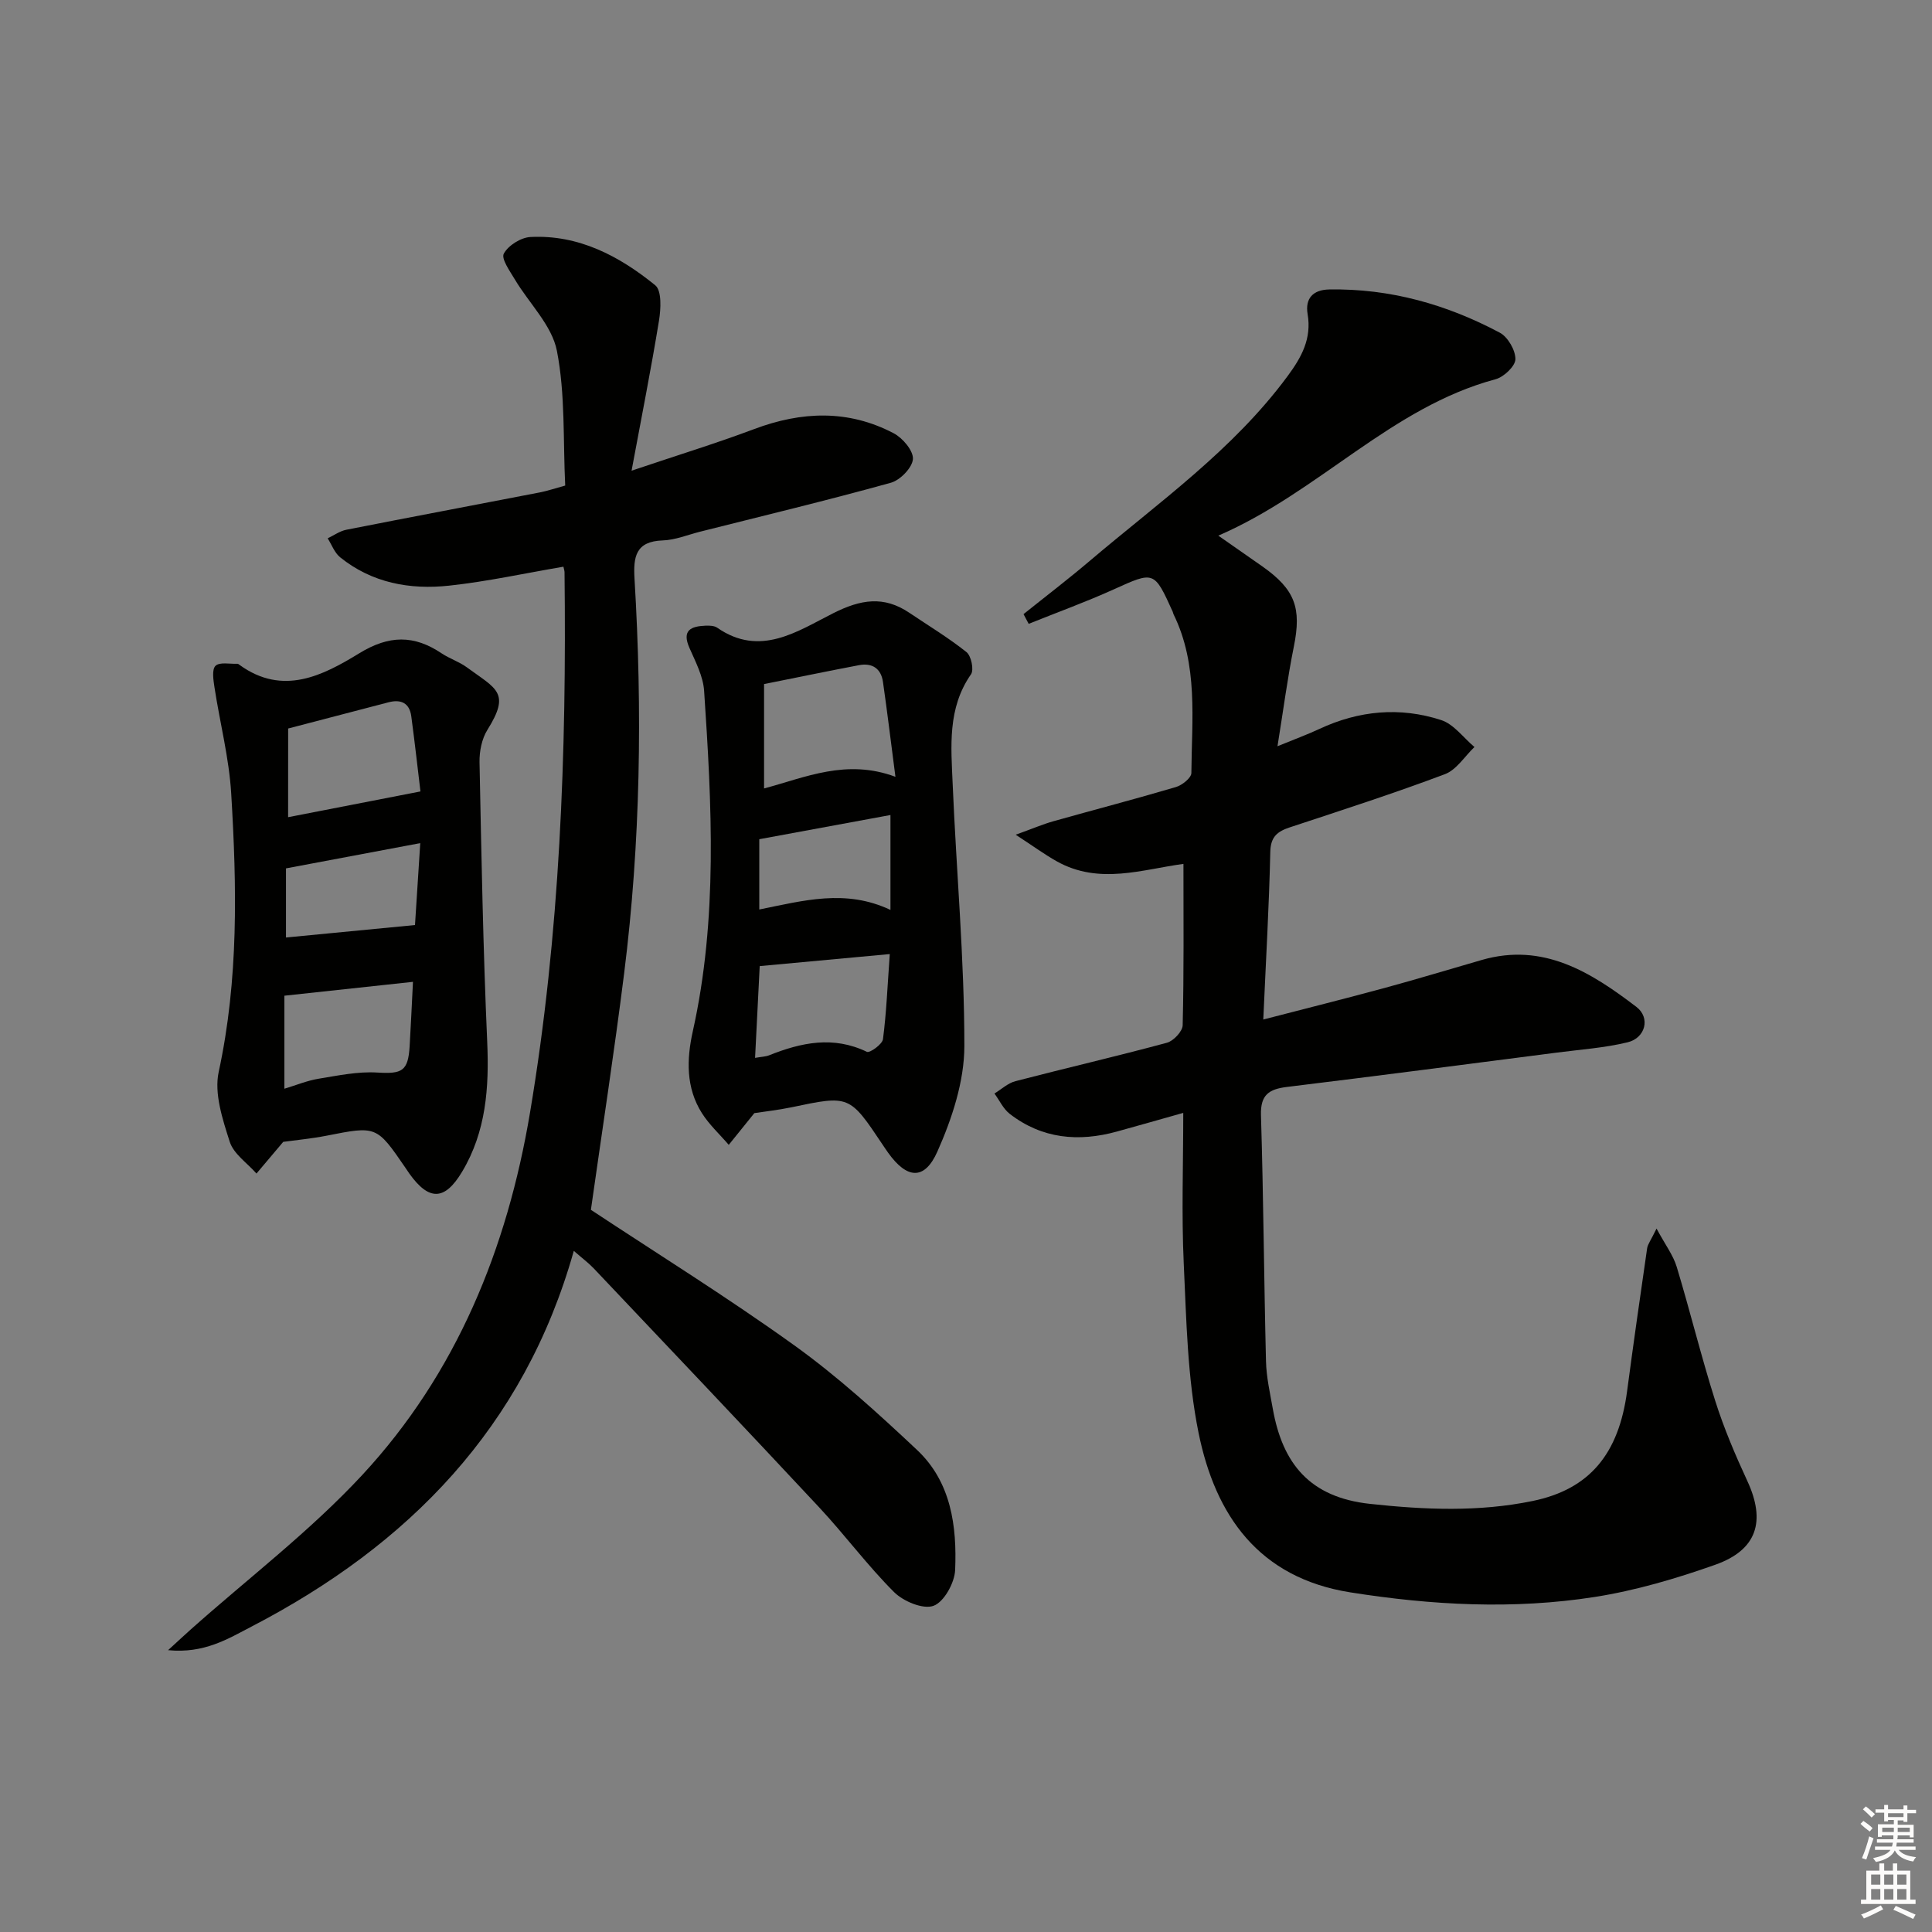 <svg enable-background="new 0 0 400 400" viewBox="0 0 400 400" xmlns="http://www.w3.org/2000/svg"><rect x="0" y="0" width="400" height="400" fill="#808080" stroke="none"/><g fill="#010100"><path d="m245.02 178.86c-8.43 1.12-17.45 4.4-26.24-.54-2.5-1.4-4.82-3.11-8.49-5.5 3.63-1.31 5.67-2.19 7.8-2.79 8.45-2.38 16.95-4.59 25.37-7.08 1.29-.38 3.19-1.9 3.2-2.9.08-11.09 1.46-22.38-3.7-32.89-.07-.15-.08-.33-.15-.48-3.86-8.54-3.87-8.43-12.21-4.66-5.77 2.61-11.74 4.77-17.62 7.14-.36-.67-.71-1.34-1.07-2.01 4.58-3.67 9.26-7.24 13.73-11.04 14.25-12.1 29.66-22.95 40.95-38.25 2.89-3.91 5-7.75 4.14-12.82-.55-3.26 1.11-5.05 4.48-5.11 12.58-.22 24.32 3.1 35.31 8.95 1.67.89 3.25 3.63 3.23 5.49-.02 1.44-2.39 3.68-4.09 4.14-21.69 5.82-36.57 23.36-57.42 32.39 3.56 2.48 6.35 4.42 9.12 6.37 6.79 4.78 8.13 8.63 6.52 16.58-1.31 6.48-2.16 13.05-3.39 20.65 3.58-1.47 6.17-2.41 8.65-3.57 8.19-3.83 16.71-4.62 25.23-1.85 2.63.85 4.62 3.67 6.9 5.58-2.02 1.93-3.72 4.73-6.13 5.63-10.55 3.97-21.29 7.44-32 10.97-2.61.86-4.07 1.9-4.14 5.11-.25 11.27-.91 22.53-1.45 34.71 8.68-2.25 16.93-4.31 25.14-6.54 6.73-1.83 13.4-3.86 20.1-5.79 12.75-3.68 22.62 2.56 32 9.71 2.97 2.26 1.88 6.45-1.82 7.34-4.8 1.16-9.81 1.5-14.73 2.14-18.59 2.4-37.18 4.83-55.79 7.1-3.74.46-5.51 1.63-5.38 5.87.52 16.97.62 33.95 1.04 50.92.08 3.29.83 6.58 1.41 9.84 2.01 11.34 7.64 18.34 20.12 19.69 11.36 1.23 22.53 1.7 33.69-.6 11.78-2.43 17.81-9.73 19.54-22.71 1.31-9.88 2.72-19.74 4.15-29.6.13-.87.78-1.67 1.95-4.09 1.81 3.37 3.45 5.52 4.18 7.94 2.78 9.2 5.06 18.55 7.96 27.7 1.8 5.68 4.15 11.21 6.66 16.63 3.84 8.29 2.05 14.26-6.66 17.34-8.09 2.86-16.46 5.33-24.91 6.66-16.86 2.64-33.78 1.72-50.64-.95-18.98-3.01-27.93-15.95-31.4-32.97-2.33-11.46-2.53-23.41-3.08-35.16-.47-10.12-.1-20.29-.1-31.14-4.9 1.38-9.3 2.64-13.72 3.86-7.96 2.2-15.51 1.52-22.21-3.66-1.34-1.04-2.12-2.79-3.16-4.21 1.45-.88 2.79-2.16 4.36-2.56 10.43-2.71 20.94-5.14 31.35-7.95 1.36-.37 3.23-2.35 3.26-3.62.27-10.98.16-21.94.16-33.41z"/><path d="m116.65 117.33c-8 1.36-15.77 3.07-23.64 3.92-8.12.88-15.98-.54-22.59-5.87-1.16-.94-1.74-2.6-2.58-3.93 1.28-.6 2.51-1.5 3.86-1.77 13.34-2.63 26.71-5.14 40.06-7.73 1.6-.31 3.16-.85 5.26-1.42-.46-9.42.04-18.89-1.72-27.9-1.03-5.28-5.75-9.81-8.69-14.75-1.03-1.73-2.88-4.3-2.3-5.37.91-1.69 3.52-3.33 5.49-3.44 10-.52 18.41 3.94 25.86 9.99 1.37 1.11 1.17 4.9.78 7.31-1.62 9.92-3.58 19.79-5.68 31.08 9.48-3.2 17.52-5.66 25.37-8.61 9.84-3.7 19.51-4.07 28.91.87 1.86.98 4.09 3.62 3.97 5.34-.13 1.78-2.63 4.36-4.57 4.9-13.09 3.63-26.31 6.81-39.49 10.13-2.57.65-5.14 1.72-7.74 1.81-5.62.18-6.11 3.42-5.84 7.93 1.64 27.29 1.26 54.56-2.15 81.71-2.04 16.27-4.55 32.49-6.88 48.95 13.69 9.05 28.25 18.1 42.14 28.08 9 6.47 17.29 14.03 25.39 21.64 7.05 6.63 8.27 15.78 7.88 24.88-.12 2.65-2.31 6.6-4.48 7.39-2.16.78-6.23-.92-8.16-2.84-5.52-5.51-10.2-11.86-15.53-17.57-15.45-16.56-31.05-32.98-46.62-49.42-1.11-1.17-2.42-2.14-4.16-3.66-10.3 36.58-34.26 60.94-66.75 77.8-4.87 2.53-9.75 5.6-17.25 4.87 2.18-1.99 3.4-3.13 4.64-4.24 11.92-10.62 24.76-20.39 35.57-32.04 19.52-21.05 30-46.89 34.72-74.99 6.22-37.03 7.59-74.42 7.15-111.9 0-.3-.12-.62-.23-1.15z"/><path d="m156.18 230.46c-1.94 2.4-3.62 4.48-5.3 6.57-1.87-2.18-4.04-4.17-5.56-6.57-3.33-5.25-3.17-11.15-1.89-16.91 5.21-23.37 3.93-46.95 2.35-70.52-.2-3.02-1.78-6.02-3.04-8.89-1.62-3.67.33-4.47 3.31-4.6.81-.03 1.82-.01 2.44.42 8.89 6.18 16.66.7 24.02-3 5.7-2.87 10.46-3.65 15.74-.1 3.98 2.68 8.11 5.17 11.85 8.15.98.78 1.58 3.66.94 4.59-4.91 7.04-4.13 14.95-3.8 22.71.76 18.1 2.43 36.19 2.42 54.29-.01 7.31-2.56 15.01-5.58 21.81-2.69 6.06-6.34 5.66-10.21.24-.39-.54-.75-1.09-1.12-1.64-6.89-10.31-6.88-10.28-18.92-7.75-2.75.57-5.55.87-7.65 1.2zm2.01-88.83v21.61c8.55-2.28 17.06-6.2 27.2-2.41-.94-7.21-1.69-13.44-2.58-19.64-.4-2.81-2.25-3.99-4.98-3.47-6.33 1.2-12.63 2.51-19.64 3.91zm26.03 55.9c-9.58.89-18.22 1.69-26.93 2.49-.34 6.7-.64 12.71-.96 19 1.3-.23 2.16-.24 2.9-.53 6.66-2.66 13.3-4.07 20.25-.72.6.29 3.19-1.56 3.33-2.62.71-5.4.92-10.87 1.41-17.62zm-27.02-9.23c9.13-1.83 17.88-4.31 27.16.09 0-6.77 0-12.91 0-19.65-9.34 1.73-18.21 3.36-27.16 5.01z"/><path d="m58.64 236.41c-2.11 2.49-3.83 4.53-5.54 6.56-1.91-2.18-4.74-4.06-5.54-6.59-1.48-4.64-3.25-9.98-2.28-14.46 4.14-19.13 3.75-38.36 2.59-57.62-.44-7.36-2.34-14.64-3.46-21.97-.23-1.51-.58-3.72.21-4.48.86-.83 2.98-.35 4.56-.42.14-.01.29.15.43.24 8.95 6.48 17.24 2.2 24.78-2.42 6.15-3.77 11.32-3.82 17.03.01 1.65 1.11 3.64 1.73 5.23 2.9 6.13 4.5 9.11 5.2 4.27 12.94-1.17 1.86-1.68 4.46-1.64 6.7.39 19.29.74 38.59 1.59 57.87.42 9.51-.23 18.63-5.2 26.93-3.6 6.02-6.85 6.04-10.89.42-.29-.41-.55-.83-.84-1.24-5.98-8.73-5.98-8.69-16.41-6.63-3.09.6-6.22.89-8.89 1.26zm1.01-67.22c8.83-1.72 17.6-3.42 27.4-5.33-.51-4.2-1.14-9.9-1.9-15.58-.37-2.72-2.12-3.55-4.7-2.88-6.71 1.75-13.42 3.5-20.79 5.43-.01 6.05-.01 12.6-.01 18.36zm25.85 34.09c-9 .97-17.61 1.9-26.62 2.87v19.26c2.43-.73 4.7-1.68 7.07-2.07 4.03-.66 8.15-1.53 12.17-1.28 5.1.31 6.38-.26 6.69-5.43.25-4.12.43-8.25.69-13.35zm1.51-28.72c-9.84 1.85-18.71 3.52-27.8 5.23v14.31c8.86-.86 17.58-1.7 26.71-2.58.31-4.66.66-10.22 1.09-16.96z"/></g><path d="m385.2 377.6.6-.6c.6.4 1.3.9 1.9 1.5l-.6.7c-.8-.6-1.4-1.1-1.9-1.6zm.3 7.1c.6-1.4 1.1-2.9 1.5-4.5.3.1.6.3.9.4-.5 1.4-1 2.9-1.5 4.4zm.2-10.1.6-.6c.7.5 1.3 1.1 1.9 1.6l-.7.7c-.6-.6-1.2-1.2-1.8-1.7zm8.4-.8h.8v.9h1.8v.7h-1.8v1.8h-.8v-.3h-1.2v.9h3.3v2.6h-.8v-.4h-2.5c0 .3 0 .6-.1.8h3.4v.7h-3.5c0 .3-.1.6-.1.8h4v.7h-3.5c.7.9 1.9 1.3 3.6 1.5-.2.2-.4.5-.6.9-1.9-.3-3.2-1.1-3.8-2.3-.5 1.1-1.8 2-3.9 2.4-.2-.3-.4-.5-.6-.8 1.9-.4 3.1-.9 3.6-1.7h-3.2v-.7h3.5c.1-.2.1-.5.2-.8h-3.3v-.7h3.4c0-.2 0-.5 0-.8h-2.4v.3h-.8v-2.6h3.3v-.9h-1.2v.3h-.8v-1.8h-1.8v-.7h1.8v-.9h.8v.9h3.2zm-4.4 5.5h2.4c0-.3 0-.6 0-.9h-2.4zm1.2-3.1h3.2v-.8h-3.2zm4.4 2.2h-2.4v.9h2.5v-.9z" fill="#fcfbfa"/><path d="m389.2 385.8h.9v1.5h1.8v-1.5h.9v1.5h2.7v6h1.1v.9h-11.3v-.9h1.1v-6h2.7v-1.5zm.2 8.7.5.8c-1.2.6-2.5 1.3-4 1.9-.2-.3-.3-.6-.6-.8 1.6-.6 3-1.3 4.1-1.9zm-2-4.3h1.9v-2.1h-1.9zm0 3.1h1.9v-2.2h-1.9zm2.7-3.1h1.9v-2.1h-1.9zm0 3.1h1.9v-2.2h-1.9zm2.4 1.3c1.4.6 2.7 1.2 4.1 1.8l-.5.9c-1.5-.7-2.8-1.4-4.1-1.9zm2.2-6.5h-1.9v2.1h1.9zm-1.9 5.2h1.9v-2.2h-1.9z" fill="#fcfbfa"/></svg>